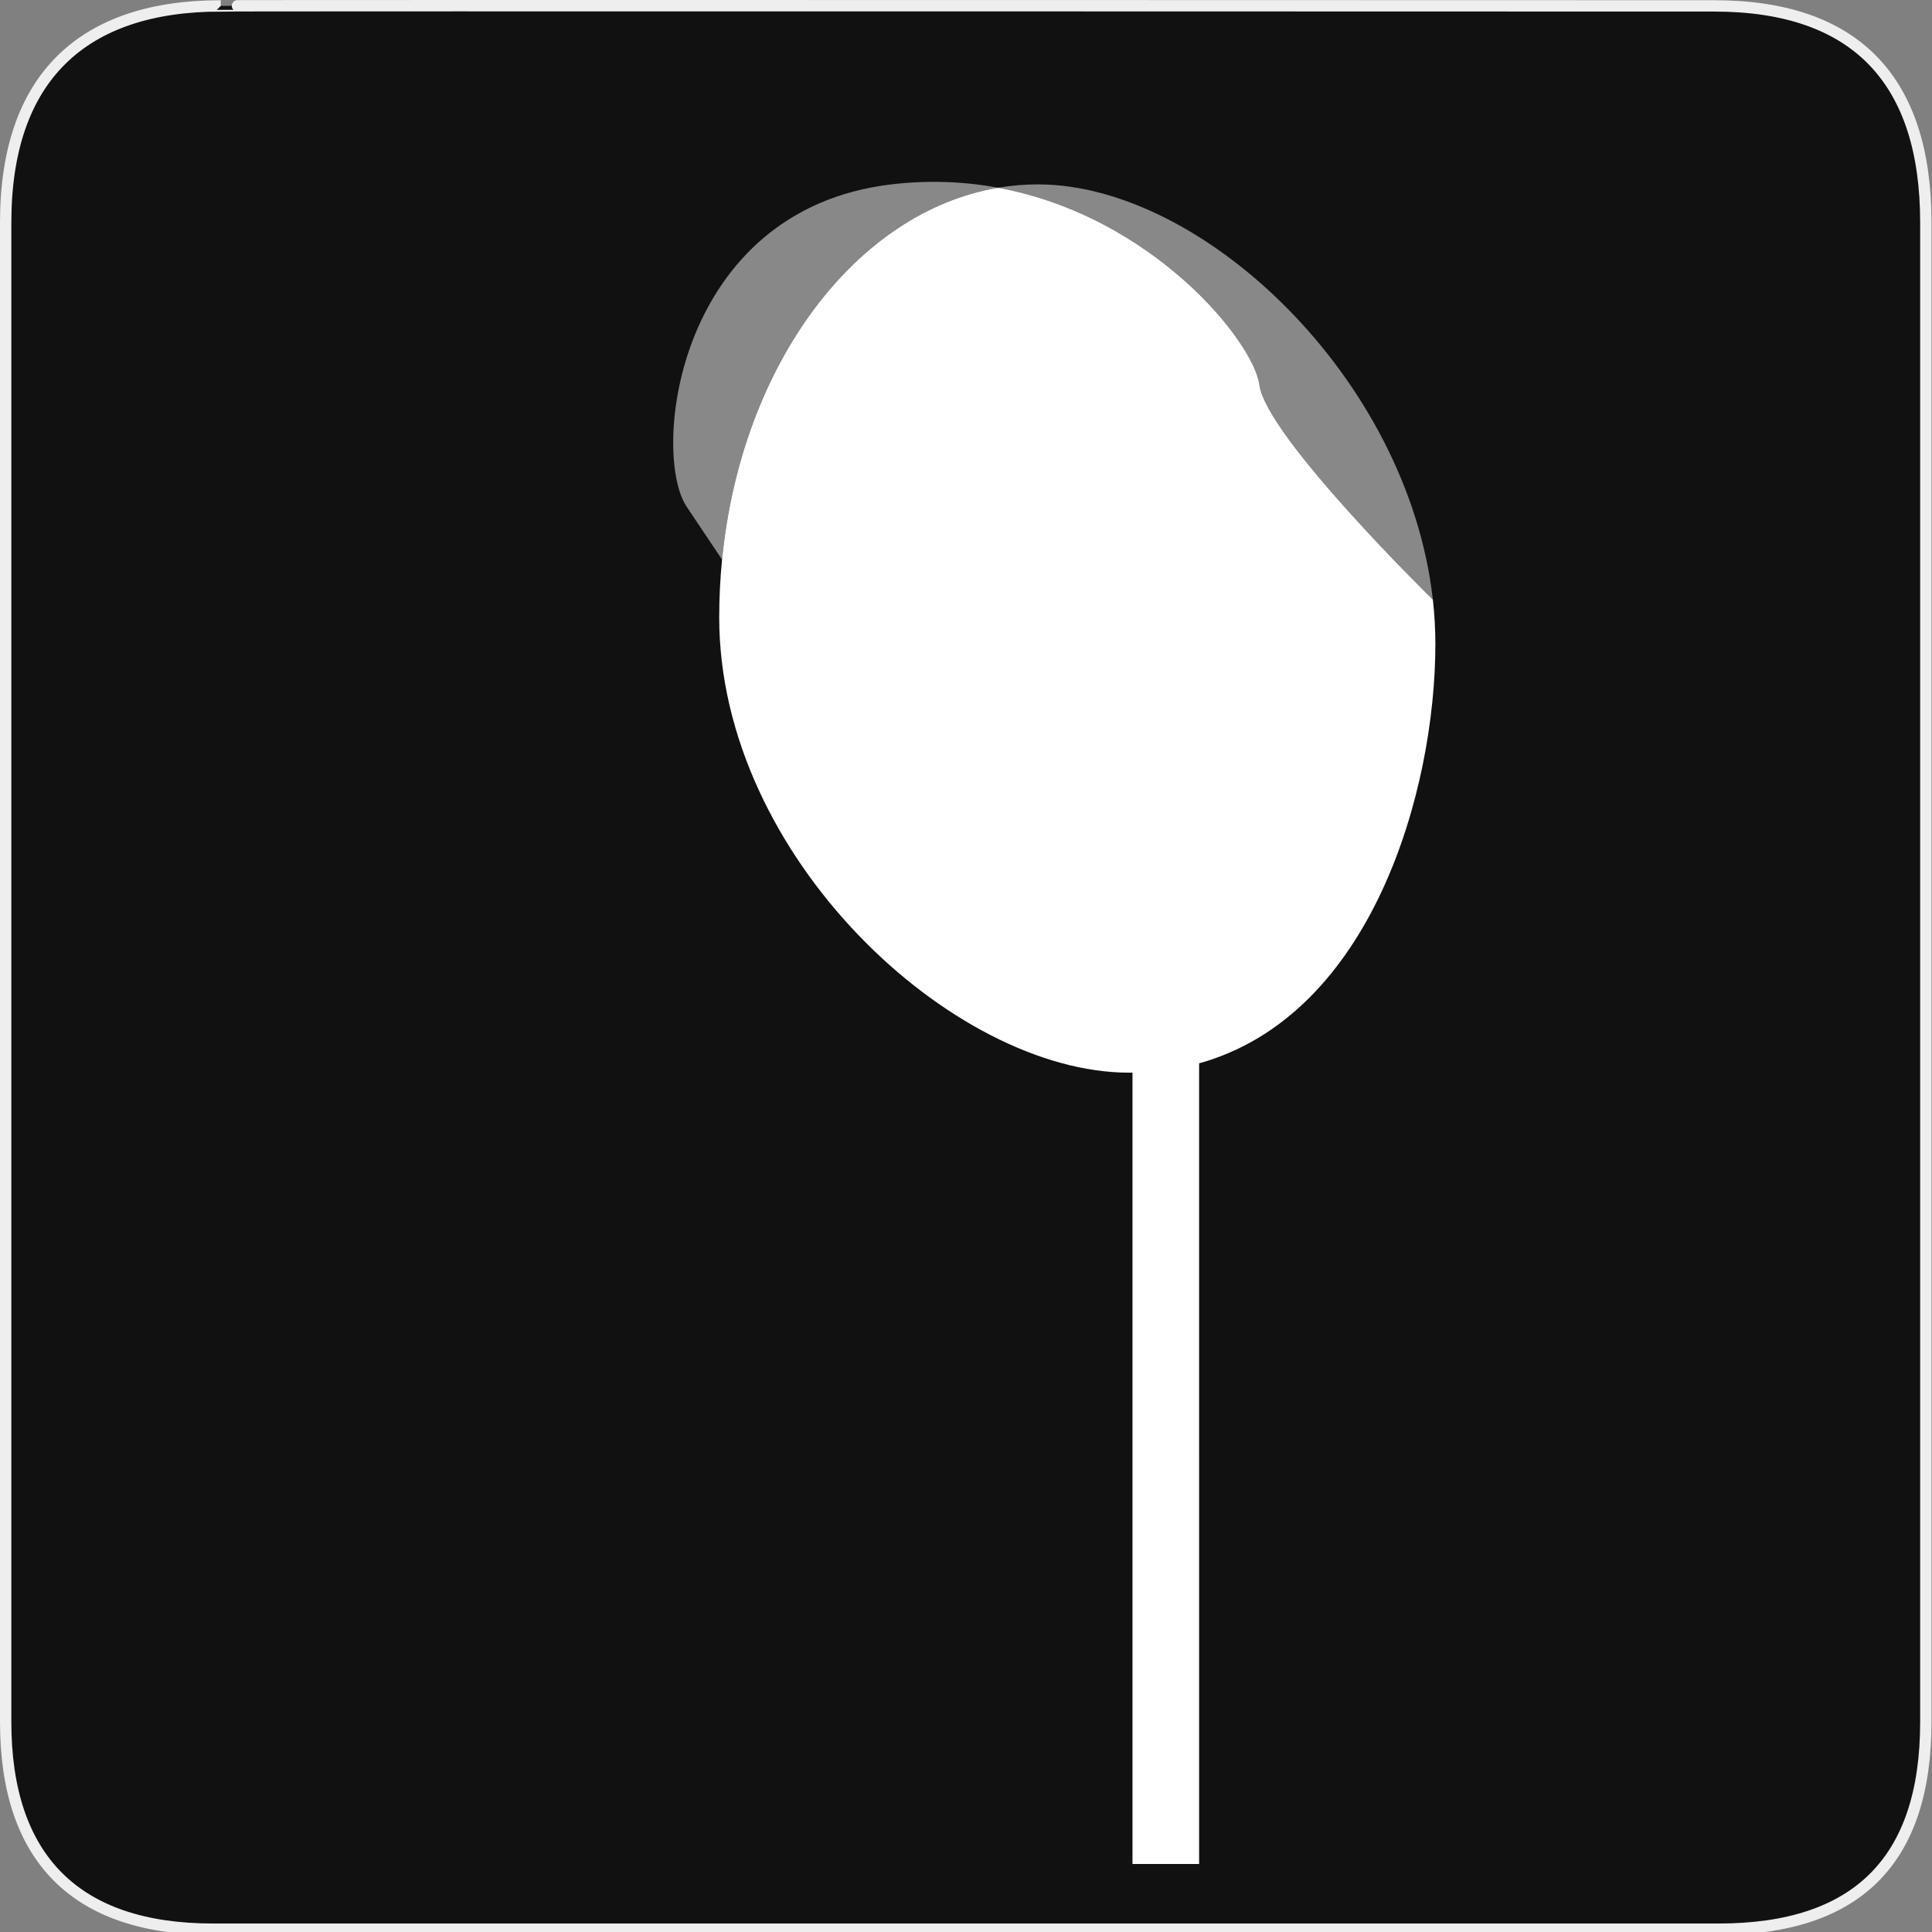 <?xml version="1.0" encoding="utf-8"?>
<!-- Generator: Adobe Illustrator 15.0.0, SVG Export Plug-In . SVG Version: 6.00 Build 0)  -->
<!DOCTYPE svg PUBLIC "-//W3C//DTD SVG 1.1//EN" "http://www.w3.org/Graphics/SVG/1.1/DTD/svg11.dtd">
<svg version="1.1" xmlns="http://www.w3.org/2000/svg" xmlns:xlink="http://www.w3.org/1999/xlink" x="0px" y="0px" width="580px"
	 height="580px" viewBox="0 0 580 580" enable-background="new 0 0 580 580" xml:space="preserve">
<rect x="0" y="0" width="580" height="580" fill="#808080" stroke="none"/>
<g id="Layer_2">
	<g id="g1327">
		<path id="path1329" fill="#111111" stroke="#EEEEEE" stroke-width="3.408" d="M66.275,1.768
			c-41.335,0-64.571,21.371-64.571,65.036v450.123c0,40.844,20.894,62.229,62.192,62.229H515.92
			c41.307,0,62.229-20.316,62.229-62.229V66.804c0-42.601-20.923-65.036-63.522-65.036C514.624,1.768,66.133,1.625,66.275,1.768z"/>
	</g>
</g>
<g id="svg2" inkscape:version="0.46" sodipodi:docname="waste_bin.svg" sodipodi:version="0.32" xmlns:dc="http://purl.org/dc/elements/1.1/" xmlns:cc="http://creativecommons.org/ns#" xmlns:sodipodi="http://sodipodi.sourceforge.net/DTD/sodipodi-0.dtd" xmlns:svg="http://www.w3.org/2000/svg" xmlns:rdf="http://www.w3.org/1999/02/22-rdf-syntax-ns#" xmlns:inkscape="http://www.inkscape.org/namespaces/inkscape" inkscape:output_extension="org.inkscape.output.svg.inkscape">
	<g>
		<polygon opacity="0.5" fill="#FFFFFF" points="430.155,240.011 430.155,240.011 430.155,240.011 		"/>
		<path opacity="0.5" fill="#FFFFFF" d="M378.076,115.519c2,15.5,52.077,64.49,52.079,64.492
			c-7.479-66.448-69.035-124.657-118.577-124.657c-4.043,0-8.027,0.345-11.939,1.006C346.275,64.985,376.429,102.75,378.076,115.519
			z"/>
		<path opacity="0.5" fill="#FFFFFF" d="M299.639,56.36c-0.005-0.001-0.01-0.002-0.015-0.003c-9.969-1.842-20.69-2.353-32.048-1.003
			c-64.5,7.665-72.15,80.351-61.5,96.665l10.686,15.968h0.001C222.49,109.704,256.631,63.637,299.639,56.36z"/>
		<path fill="#FFFFFF" d="M430.911,193.354c0-4.475-0.259-8.927-0.756-13.343c-0.002-0.002-50.079-48.992-52.079-64.492
			c-1.647-12.769-31.801-50.534-78.438-59.159c-43.008,7.276-77.149,53.343-82.875,111.627c-0.558,5.682-0.852,11.478-0.852,17.367
			c0,71.797,70.164,136.667,123,136.667c0.36,0,0.713-0.016,1.07-0.02v237.575h20V319.226
			C411.947,304.749,430.911,237.204,430.911,193.354z"/>
	</g>
</g>
</svg>
